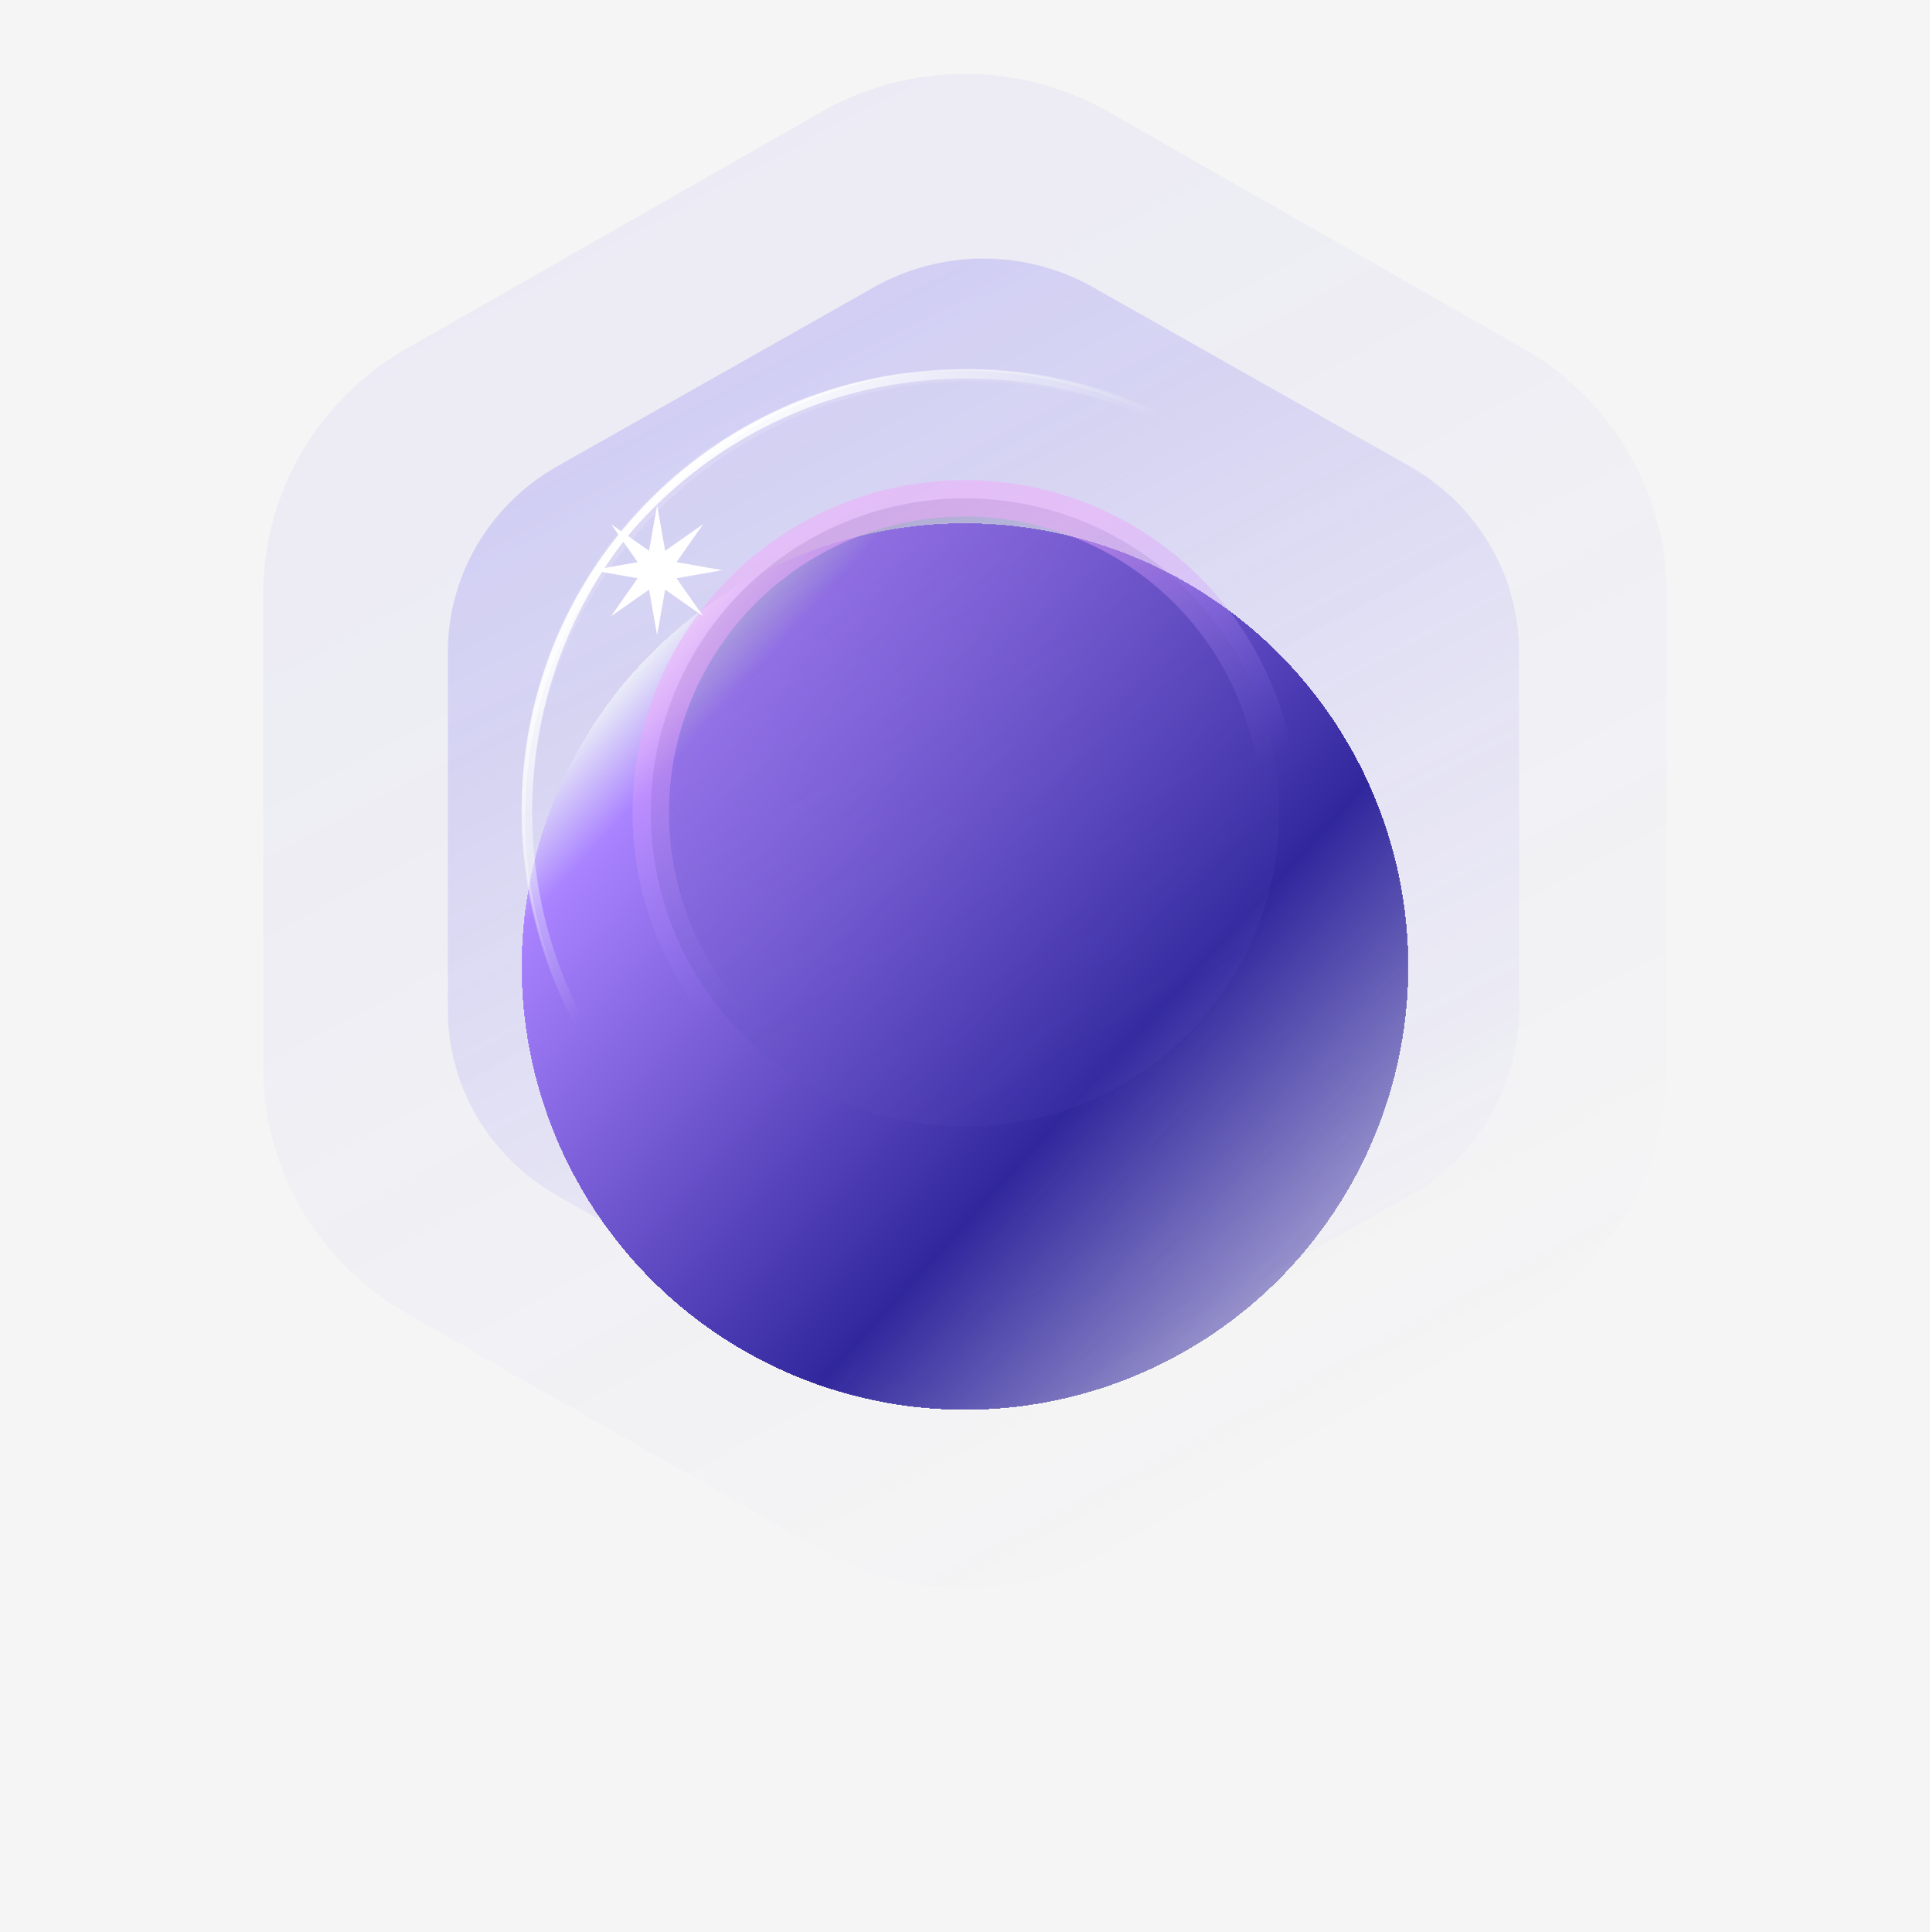 <svg width="836" height="837" viewBox="0 0 836 837" fill="none" xmlns="http://www.w3.org/2000/svg">
<rect width="836" height="837" fill="#F5F5F5"/>
<path opacity="0.2" d="M378.537 124.456C407.907 107.848 444.093 107.848 473.463 124.456L610.537 201.969C639.907 218.577 658 249.271 658 282.488V437.512C658 470.729 639.907 501.423 610.537 518.031L473.463 595.544C444.093 612.152 407.907 612.152 378.537 595.544L241.463 518.031C212.093 501.423 194 470.729 194 437.512V282.488C194 249.271 212.093 218.577 241.463 201.969L378.537 124.456Z" fill="url(#paint0_linear_502_3)"/>
<path opacity="0.06" d="M355.806 48.474C394.292 26.509 441.708 26.509 480.193 48.474L659.806 150.991C698.292 172.957 722 213.552 722 257.484V462.516C722 506.448 698.292 547.043 659.806 569.009L480.194 671.525C441.708 693.491 394.292 693.492 355.806 671.526L176.194 569.009C137.708 547.043 114 506.448 114 462.516V257.484C114 213.552 137.708 172.957 176.193 150.991L355.806 48.474Z" fill="url(#paint1_linear_502_3)"/>
<g style="mix-blend-mode:screen" filter="url(#filter0_d_502_3)">
<circle cx="418" cy="352" r="192" fill="url(#paint2_linear_502_3)" shape-rendering="crispEdges"/>
</g>
<circle opacity="0.5" r="136.114" transform="matrix(-1 0 0 1 418 352)" fill="url(#paint3_linear_502_3)" stroke="url(#paint4_linear_502_3)" stroke-width="15.772"/>
<path fill-rule="evenodd" clip-rule="evenodd" d="M415.985 538.798C520.911 538.798 605.97 454.001 605.97 349.399C605.97 307.027 592.013 267.904 568.431 236.352C594.444 268.758 610 309.868 610 354.601C610 459.203 524.941 544 420.015 544C357.592 544 302.201 513.988 267.568 467.648C302.383 511.019 355.93 538.798 415.985 538.798ZM267.568 467.648C241.556 435.242 226 394.132 226 349.399C226 244.797 311.059 160 415.985 160C478.408 160 533.799 190.012 568.431 236.352C533.616 192.981 480.07 165.202 420.015 165.202C315.089 165.202 230.03 249.999 230.03 354.601C230.03 396.973 243.987 436.095 267.568 467.648Z" fill="url(#paint5_linear_502_3)"/>
<g filter="url(#filter1_f_502_3)">
<path fill-rule="evenodd" clip-rule="evenodd" d="M437.011 542.808C533.956 534.236 610 451.98 610 351.772C610 245.859 525.05 160 420.259 160C413.068 160 405.971 160.404 398.989 161.192C302.044 169.763 226 252.019 226 352.227C226 458.14 310.95 543.999 415.741 543.999C422.931 543.999 430.028 543.595 437.011 542.808ZM420.259 543.545C425.904 543.545 431.491 543.296 437.011 542.808C531.79 532.122 605.482 450.872 605.482 352.227C605.482 246.314 520.532 160.454 415.741 160.454C410.096 160.454 404.508 160.703 398.989 161.192C304.21 171.877 230.518 253.127 230.518 351.772C230.518 457.685 315.468 543.545 420.259 543.545Z" fill="url(#paint6_linear_502_3)"/>
</g>
<g filter="url(#filter2_f_502_3)">
<path fill-rule="evenodd" clip-rule="evenodd" d="M417.87 541.144C523.838 541.144 609.741 455.822 609.741 350.572C609.741 346.332 609.602 342.123 609.327 337.952C609.773 343.247 610.001 348.605 610.001 354.015C610.001 458.941 524.362 544 418.722 544C339.345 544 271.262 495.978 242.314 427.589C272.102 494.475 339.499 541.144 417.87 541.144ZM242.314 427.589C231.826 404.038 226 377.981 226 350.572C226 245.322 311.903 160 417.87 160C519.568 160 602.786 238.585 609.327 337.952C601.116 240.544 518.915 164.03 418.722 164.03C313.081 164.03 227.442 249.089 227.442 354.015C227.442 380.102 232.736 404.96 242.314 427.589Z" fill="url(#paint7_linear_502_3)"/>
</g>
<g filter="url(#filter3_f_502_3)">
<path d="M264.712 227.115L284.632 241.062L304.552 227.115L290.604 247.034L304.552 266.954L284.632 253.007L264.712 266.954L278.66 247.034L264.712 227.115Z" fill="white"/>
</g>
<g filter="url(#filter4_f_502_3)">
<path d="M284.632 218.866L288.855 242.814L312.802 247.037L288.855 251.26L284.632 275.207L280.409 251.26L256.461 247.037L280.409 242.814L284.632 218.866Z" fill="white"/>
</g>
<defs>
<filter id="filter0_d_502_3" x="0.103" y="0.845" width="835.795" height="835.795" filterUnits="userSpaceOnUse" color-interpolation-filters="sRGB">
<feFlood flood-opacity="0" result="BackgroundImageFix"/>
<feColorMatrix in="SourceAlpha" type="matrix" values="0 0 0 0 0 0 0 0 0 0 0 0 0 0 0 0 0 0 127 0" result="hardAlpha"/>
<feOffset dy="66.742"/>
<feGaussianBlur stdDeviation="112.949"/>
<feComposite in2="hardAlpha" operator="out"/>
<feColorMatrix type="matrix" values="0 0 0 0 0.302 0 0 0 0 0.248 0 0 0 0 0.929 0 0 0 0.4 0"/>
<feBlend mode="normal" in2="BackgroundImageFix" result="effect1_dropShadow_502_3"/>
<feBlend mode="normal" in="SourceGraphic" in2="effect1_dropShadow_502_3" result="shape"/>
</filter>
<filter id="filter1_f_502_3" x="210.598" y="144.598" width="414.804" height="414.803" filterUnits="userSpaceOnUse" color-interpolation-filters="sRGB">
<feFlood flood-opacity="0" result="BackgroundImageFix"/>
<feBlend mode="normal" in="SourceGraphic" in2="BackgroundImageFix" result="shape"/>
<feGaussianBlur stdDeviation="7.701" result="effect1_foregroundBlur_502_3"/>
</filter>
<filter id="filter2_f_502_3" x="210.598" y="144.598" width="414.805" height="414.804" filterUnits="userSpaceOnUse" color-interpolation-filters="sRGB">
<feFlood flood-opacity="0" result="BackgroundImageFix"/>
<feBlend mode="normal" in="SourceGraphic" in2="BackgroundImageFix" result="shape"/>
<feGaussianBlur stdDeviation="7.701" result="effect1_foregroundBlur_502_3"/>
</filter>
<filter id="filter3_f_502_3" x="252.141" y="214.543" width="64.983" height="64.983" filterUnits="userSpaceOnUse" color-interpolation-filters="sRGB">
<feFlood flood-opacity="0" result="BackgroundImageFix"/>
<feBlend mode="normal" in="SourceGraphic" in2="BackgroundImageFix" result="shape"/>
<feGaussianBlur stdDeviation="6.286" result="effect1_foregroundBlur_502_3"/>
</filter>
<filter id="filter4_f_502_3" x="250.175" y="212.58" width="68.913" height="68.913" filterUnits="userSpaceOnUse" color-interpolation-filters="sRGB">
<feFlood flood-opacity="0" result="BackgroundImageFix"/>
<feBlend mode="normal" in="SourceGraphic" in2="BackgroundImageFix" result="shape"/>
<feGaussianBlur stdDeviation="3.143" result="effect1_foregroundBlur_502_3"/>
</filter>
<linearGradient id="paint0_linear_502_3" x1="250.238" y1="124.252" x2="513.262" y2="621.267" gradientUnits="userSpaceOnUse">
<stop stop-color="#4D3FED"/>
<stop offset="1" stop-color="#4D3FED" stop-opacity="0"/>
</linearGradient>
<linearGradient id="paint1_linear_502_3" x1="187.691" y1="48.204" x2="537.375" y2="702.859" gradientUnits="userSpaceOnUse">
<stop stop-color="#4D3FED"/>
<stop offset="1" stop-color="#4D3FED" stop-opacity="0"/>
</linearGradient>
<linearGradient id="paint2_linear_502_3" x1="292.204" y1="200.926" x2="697.04" y2="569.6" gradientUnits="userSpaceOnUse">
<stop stop-color="#EEF5F7"/>
<stop offset="0.076" stop-color="#AA83FF"/>
<stop offset="0.493" stop-color="#31279D"/>
<stop offset="0.896" stop-color="#31279D" stop-opacity="0"/>
</linearGradient>
<linearGradient id="paint3_linear_502_3" x1="260.226" y1="-23.26" x2="78.415" y2="287.698" gradientUnits="userSpaceOnUse">
<stop stop-color="#0A0450" stop-opacity="0.41"/>
<stop offset="1" stop-color="#9383FF" stop-opacity="0.06"/>
</linearGradient>
<linearGradient id="paint4_linear_502_3" x1="208.817" y1="-8.214" x2="153.647" y2="110.903" gradientUnits="userSpaceOnUse">
<stop stop-color="#F0A9FC"/>
<stop offset="1" stop-color="#9383FF" stop-opacity="0"/>
</linearGradient>
<linearGradient id="paint5_linear_502_3" x1="190.649" y1="16.454" x2="468.157" y2="354.03" gradientUnits="userSpaceOnUse">
<stop offset="0.01" stop-color="#EBBFFF"/>
<stop offset="0.705" stop-color="#EEF5F7" stop-opacity="0"/>
</linearGradient>
<linearGradient id="paint6_linear_502_3" x1="230.521" y1="115.893" x2="475.913" y2="353" gradientUnits="userSpaceOnUse">
<stop offset="0.311" stop-color="white"/>
<stop offset="0.705" stop-color="#EEF5F7" stop-opacity="0"/>
</linearGradient>
<linearGradient id="paint7_linear_502_3" x1="226" y1="116.303" x2="469.217" y2="355.444" gradientUnits="userSpaceOnUse">
<stop offset="0.311" stop-color="white"/>
<stop offset="0.705" stop-color="#EEF5F7" stop-opacity="0"/>
</linearGradient>
</defs>
</svg>
